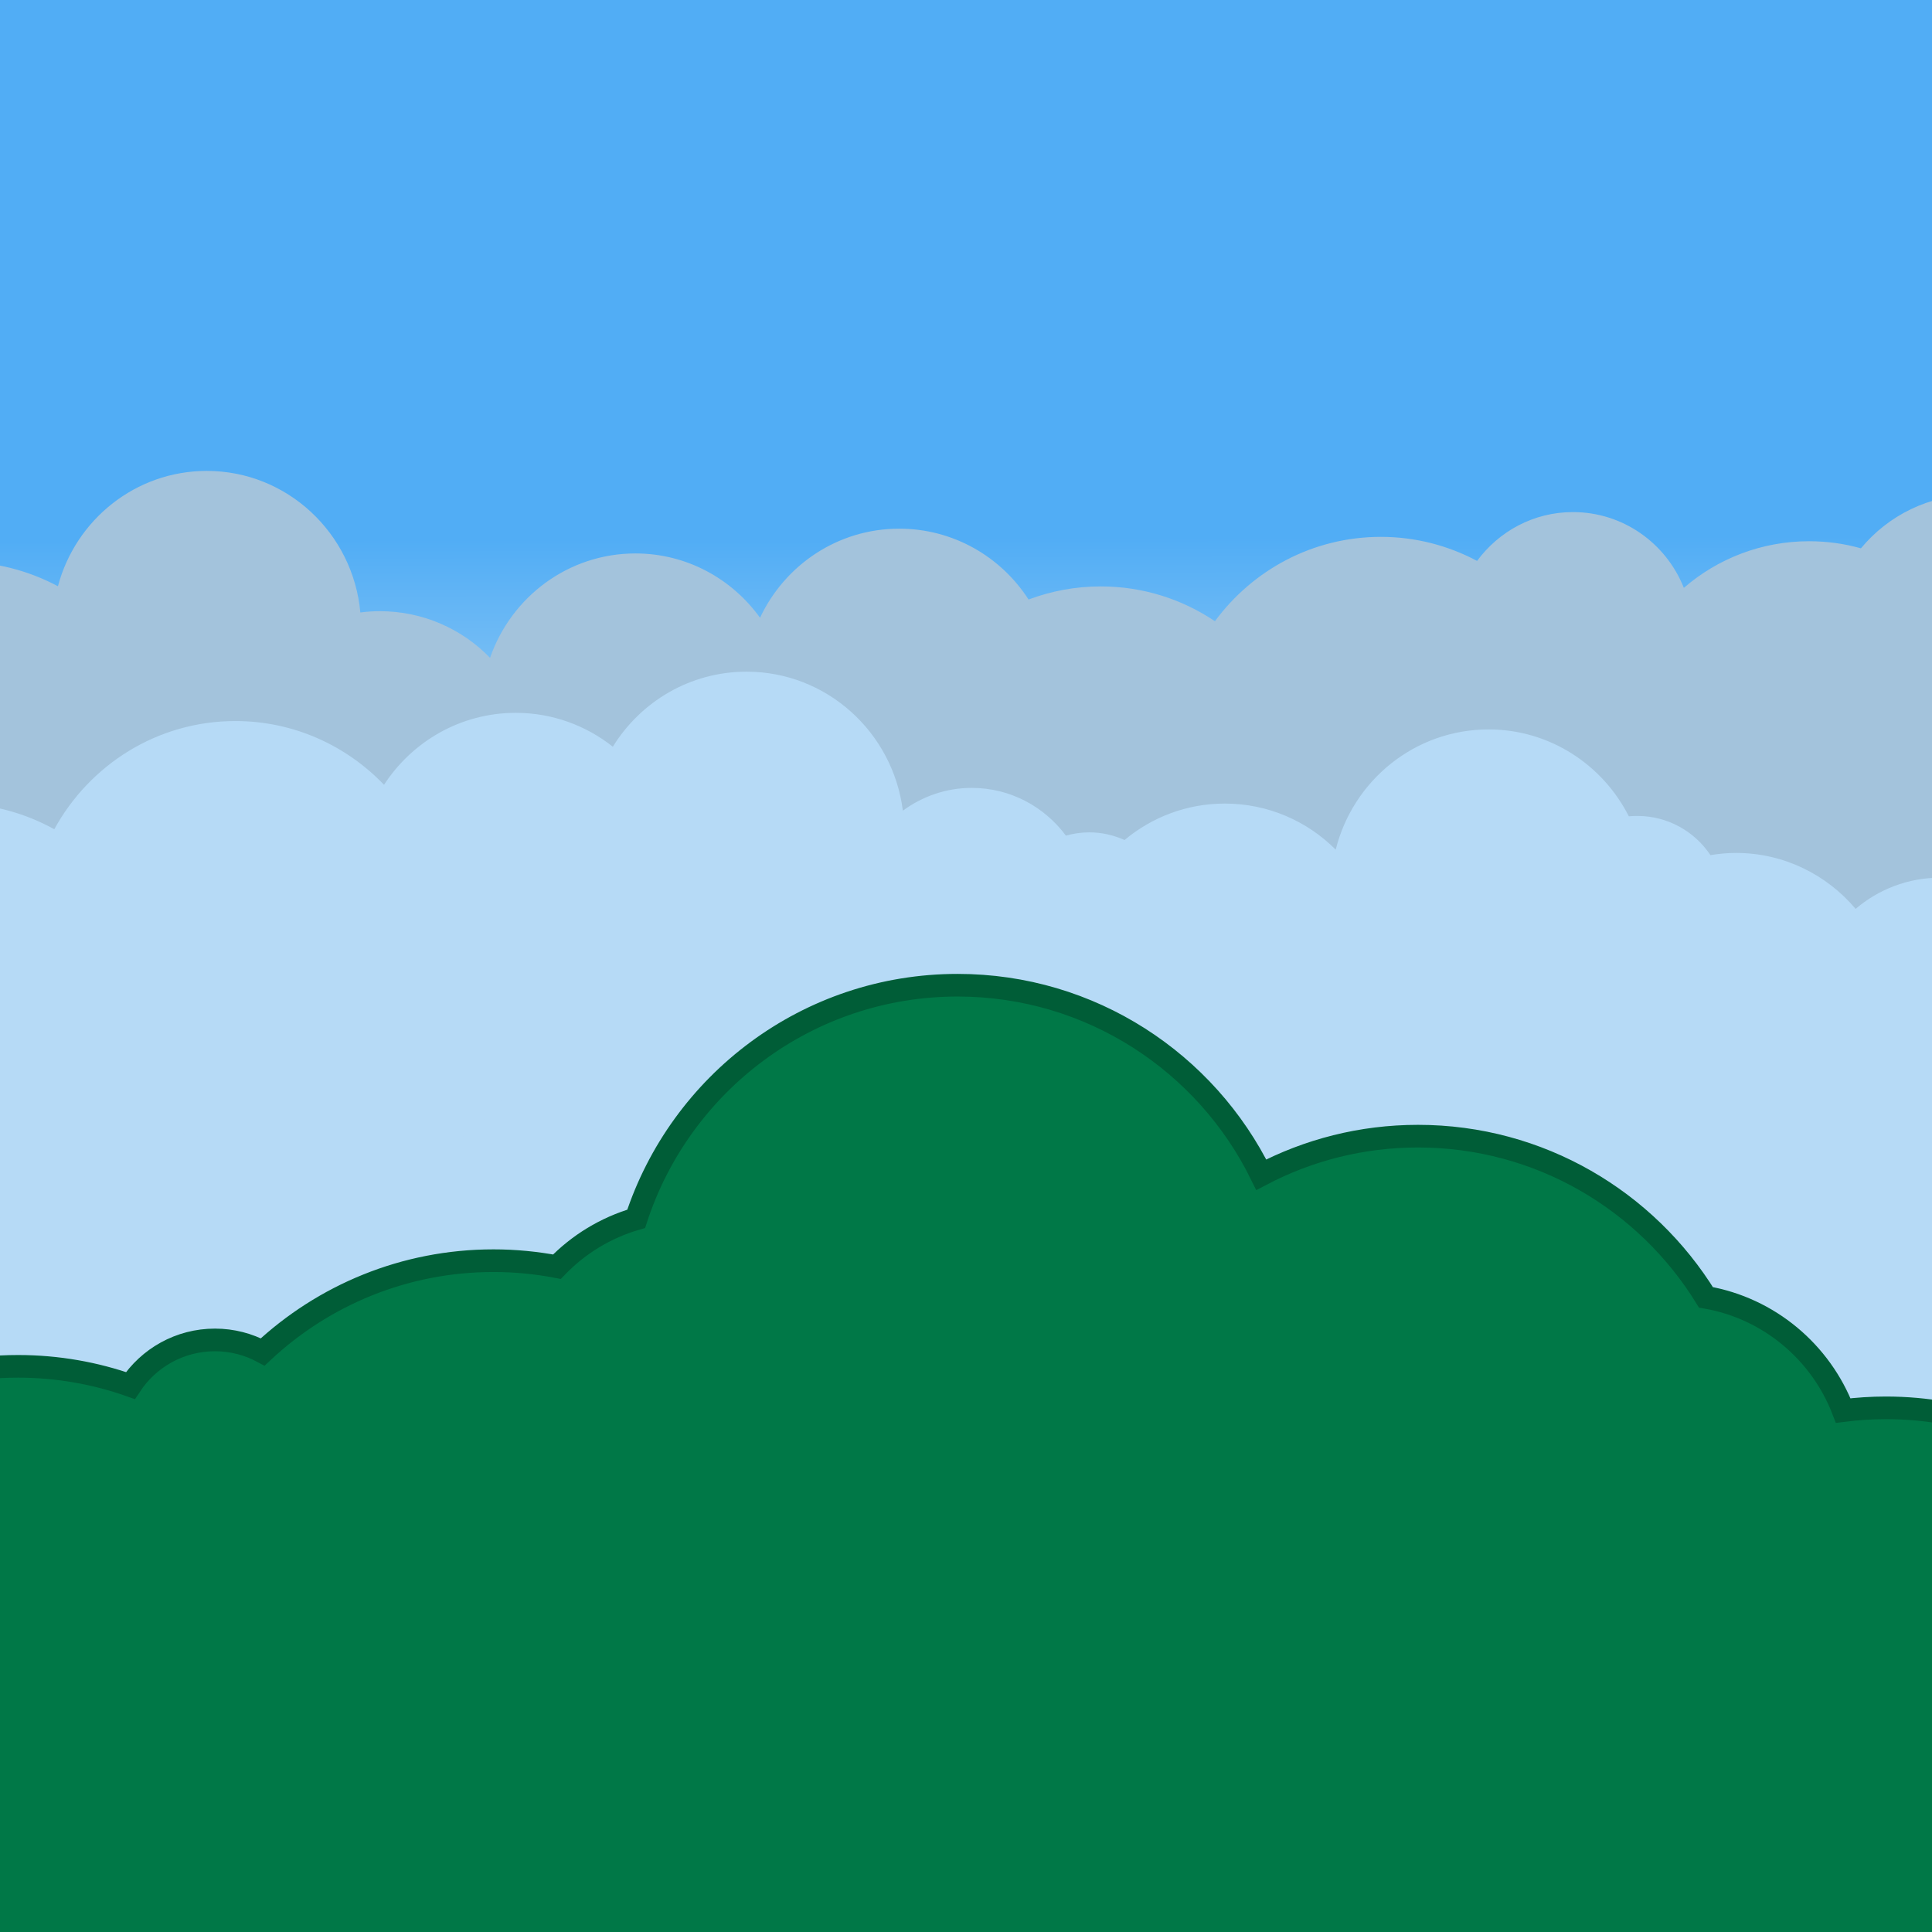 <?xml version="1.0" encoding="UTF-8" standalone="no"?>
<!-- Created with Inkscape (http://www.inkscape.org/) -->

<svg
 xmlns:dc="http://purl.org/dc/elements/1.1/"
 xmlns:cc="http://creativecommons.org/ns#"
 xmlns:rdf="http://www.w3.org/1999/02/22-rdf-syntax-ns#"
 xmlns:svg="http://www.w3.org/2000/svg"
 xmlns="http://www.w3.org/2000/svg"
 xmlns:xlink="http://www.w3.org/1999/xlink"
 xmlns:sodipodi="http://sodipodi.sourceforge.net/DTD/sodipodi-0.dtd"
 xmlns:inkscape="http://www.inkscape.org/namespaces/inkscape"
 width="512"
 height="512"
 id="svg3067"
 version="1.1"
 inkscape:version="0.48.1 r9760"
 sodipodi:docname="background.svg"
 inkscape:export-filename="/tmp/backround-example.png"
 inkscape:export-xdpi="90"
 inkscape:export-ydpi="90"
 style="display:inline">
<rect width="100%" height="100%" fill="#333333" stroke="none"/>
<defs
 id="defs3069">
<linearGradient
 id="linearGradient4053"
 inkscape:collect="always">
<stop
 id="stop4055"
 offset="0"
 style="stop-color:#51adf5;stop-opacity:1" />
<stop
 id="stop4057"
 offset="1"
 style="stop-color:#b6daf6;stop-opacity:1" />
</linearGradient>
<linearGradient
 inkscape:collect="always"
 id="linearGradient3927">
<stop
 style="stop-color:#b6daf6;stop-opacity:1;"
 offset="0"
 id="stop3929" />
<stop
 style="stop-color:#ffffff;stop-opacity:0.488"
 offset="1"
 id="stop3931" />
</linearGradient>
<linearGradient
 inkscape:collect="always"
 xlink:href="#linearGradient3927"
 id="linearGradient3933"
 x1="462.448"
 y1="174.711"
 x2="466.685"
 y2="515.536"
 gradientUnits="userSpaceOnUse"
 gradientTransform="matrix(1,0,0,0.863,-18.385,565.721)" />
<linearGradient
 inkscape:collect="always"
 xlink:href="#linearGradient4053"
 id="linearGradient4051"
 gradientUnits="userSpaceOnUse"
 gradientTransform="matrix(0.972,0,0,1.42,15.121,-249.05)"
 x1="464.506"
 y1="275.432"
 x2="464.619"
 y2="340.378" />
</defs>
<sodipodi:namedview
 id="base"
 pagecolor="#ffffff"
 bordercolor="#666666"
 borderopacity="1.0"
 inkscape:pageopacity="0.0"
 inkscape:pageshadow="2"
 inkscape:zoom="0.707107"
 inkscape:cx="490.87"
 inkscape:cy="128.877"
 inkscape:current-layer="layer6"
 inkscape:document-units="px"
 showgrid="false"
 showguides="true"
 inkscape:guide-bbox="true"
 inkscape:window-width="1440"
 inkscape:window-height="849"
 inkscape:window-x="0"
 inkscape:window-y="24"
 inkscape:window-maximized="1"
 inkscape:snap-global="false">
<sodipodi:guide
 orientation="0,1"
 position="463.5,326.5"
 id="guide4402" />
<sodipodi:guide
 orientation="0,1"
 position="396,315"
 id="guide4404" />
<sodipodi:guide
 orientation="0,1"
 position="-70,0"
 id="guide3910" />
<sodipodi:guide
 orientation="1,0"
 position="0,260"
 id="guide3912" />
<sodipodi:guide
 orientation="1,0"
 position="1024,236"
 id="guide3914" />
</sodipodi:namedview>
<g
 inkscape:groupmode="layer"
 id="layer6"
 inkscape:label="Background_2"
 style="display:inline">
<rect
 y="-1.19209e-06"
 x="0"
 height="512"
 width="1028.25"
 id="rect4049"
 style="fill:url(#linearGradient4051);fill-opacity:1;fill-rule:nonzero;stroke:none" />
<path
 style="fill:#a3c3dc;fill-opacity:1;fill-rule:nonzero;stroke:none"
 d="M 1467.92,104.81 C 1447.14,104.81 1429.16,116.7 1420.16,134.116 1412.72,130.193 1404.26,127.983 1395.3,127.983 1381.36,127.983 1368.66,133.329 1359.09,142.129 1353.99,138.098 1347.58,135.708 1340.6,135.708 1334.6,135.708 1329.03,137.469 1324.33,140.536 1315.29,133.604 1304,129.529 1291.79,129.529 1277.79,129.529 1265.07,134.915 1255.49,143.771 1246.3,126.992 1228.66,115.625 1208.37,115.625 1191.02,115.625 1175.64,123.896 1165.78,136.769 1156.92,130.265 1146.01,126.439 1134.21,126.439 1113.23,126.439 1095.07,138.564 1086.17,156.274 1077.45,150.123 1066.85,146.523 1055.42,146.523 1054.33,146.523 1053.22,146.553 1052.13,146.619 1042.3,133.403 1026.68,124.894 1009.07,124.894 986.537,124.894 967.245,138.864 959.201,158.737 958.583,158.273 957.957,157.774 957.322,157.337 948.723,151.458 938.352,148.067 927.194,148.067 917.494,148.067 908.403,150.674 900.538,155.213 896.493,143.835 885.756,135.708 873.119,135.708 866.944,135.708 861.227,137.656 856.511,140.971 851.992,130.592 841.783,123.349 829.855,123.349 819.288,123.349 810.062,129.025 804.944,137.542 799.62,131.677 792.005,127.983 783.514,127.983 769.689,127.983 758.128,137.713 755.122,150.771 751.314,149.982 747.384,149.613 743.344,149.613 728.972,149.613 715.825,154.865 705.639,163.564 700.694,159.657 694.487,157.337 687.727,157.337 680.002,157.337 673.006,160.389 667.789,165.35 658.179,158.354 646.397,154.248 633.656,154.248 627.364,154.248 621.279,155.236 615.599,157.096 607.861,149.577 597.338,144.977 585.763,144.977 575.747,144.977 566.524,148.445 559.21,154.248 552.96,140.563 539.312,131.073 523.435,131.073 511.297,131.073 500.397,136.584 493.165,145.316 488.784,144.075 484.175,143.433 479.405,143.433 466.757,143.433 455.152,148.079 446.238,155.792 441.552,143.999 430.165,135.708 416.836,135.708 406.426,135.708 397.221,140.807 391.442,148.647 383.825,144.596 375.152,142.274 365.951,142.274 347.932,142.274 331.974,151.056 321.969,164.627 313.285,158.796 302.902,155.406 291.698,155.406 284.977,155.406 278.532,156.644 272.58,158.882 265.293,147.564 252.647,140.102 238.303,140.102 222.013,140.102 207.975,149.751 201.417,163.71 193.992,153.391 181.975,146.668 168.395,146.668 150.573,146.668 135.447,158.224 129.869,174.331 122.456,166.681 112.084,161.971 100.661,161.971 98.898,161.971 97.198,162.09 95.494,162.311 93.581,141.282 76.074,124.796 54.796,124.796 35.919,124.796 20.034,137.752 15.352,155.358 7.556,151.209 -1.347,148.84 -10.767,148.84 -36.336,148.84 -57.867,166.164 -64.645,189.828 -73.133,184.61 -83.1,181.621 -93.757,181.621 -124.761,181.621 -149.905,207.023 -149.905,238.395 -149.905,269.769 -124.761,295.22 -93.757,295.22 -68.188,295.22 -46.656,277.894 -39.879,254.231 -31.391,259.452 -21.425,262.439 -10.767,262.439 20.012,262.439 45.019,237.396 45.382,206.338 48.412,207.065 51.546,207.45 54.796,207.45 56.558,207.45 58.306,207.331 60.009,207.111 61.921,228.139 79.38,244.625 100.661,244.625 118.495,244.625 133.667,233.038 139.235,216.912 146.648,224.563 156.971,229.321 168.395,229.321 184.683,229.321 198.77,219.67 205.328,205.712 212.71,215.968 224.581,222.674 238.06,222.755 243.417,247.74 265.402,266.446 291.698,266.446 309.695,266.446 325.672,257.683 335.68,244.141 344.36,249.964 354.757,253.362 365.951,253.362 377.215,253.362 387.702,249.888 396.413,243.998 405.718,261.276 423.831,273.012 444.644,273.012 465.065,273.012 482.846,261.706 492.295,244.961 498.117,243.428 503.507,240.893 508.324,237.527 516.859,253.966 533.938,265.191 553.56,265.191 567.11,265.191 579.379,259.813 588.515,251.093 599.247,264.253 615.478,272.627 633.656,272.627 659.715,272.627 681.748,255.412 689.32,231.588 698.146,252.969 719.015,267.991 743.344,267.991 764.365,267.991 782.753,256.783 793.07,239.94 803.19,257.645 822.097,269.537 843.76,269.537 863.786,269.537 881.452,259.377 891.993,243.853 901.442,252.102 913.736,257.079 927.194,257.079 949.707,257.079 968.963,243.083 977.016,223.237 985.973,229.951 997.069,233.906 1009.07,233.906 1010.2,233.906 1011.3,233.878 1012.41,233.81 1022.24,246.994 1037.84,255.535 1055.42,255.535 1076.39,255.535 1094.56,243.398 1103.46,225.7 1111.74,231.533 1121.7,235.06 1132.47,235.403 1137.59,260.126 1159.24,278.708 1185.19,278.708 1196.32,278.708 1206.68,275.294 1215.27,269.439 1225.02,283.446 1241.13,292.613 1259.35,292.613 1276.17,292.613 1291.18,284.802 1301.06,272.578 1310.94,284.802 1325.95,292.613 1342.77,292.613 1362.28,292.613 1379.33,282.102 1388.78,266.399 1398.31,275.017 1410.87,280.254 1424.67,280.254 1454.42,280.254 1478.53,255.858 1478.53,225.747 1478.53,221.373 1478,217.127 1477.04,213.05 1502.45,208.666 1521.79,186.28 1521.79,159.316 1521.79,129.206 1497.67,104.81 1467.92,104.81 z"
 id="path4059"
 inkscape:connector-curvature="0" />
<path
 style="fill:#b6daf6;fill-opacity:1;fill-rule:nonzero;stroke:none"
 d="M 197.845,178 C 182.892,178 169.787,185.939 162.409,197.891 155.316,192.269 146.384,188.91 136.677,188.91 122.076,188.91 109.237,196.497 101.771,207.981 91.797,197.575 77.832,191.083 62.376,191.085 41.7,191.085 23.744,202.671 14.386,219.761 6.575,215.435 -2.344,212.954 -11.877,212.954 -32.999,212.954 -51.319,225.041 -60.493,242.741 -69.91,235.054 -81.875,230.43 -94.916,230.43 -125.225,230.43 -149.809,255.282 -149.809,285.951 -149.809,316.619 -125.225,341.47 -94.916,341.47 -73.804,341.47 -55.478,329.418 -46.3,311.731 -36.885,319.417 -24.916,323.994 -11.877,323.994 8.77,323.994 26.745,312.467 36.112,295.413 43.909,299.721 52.865,302.173 62.376,302.173 66.854,302.173 71.196,301.603 75.362,300.578 82.188,305.494 90.533,308.401 99.549,308.401 114.192,308.401 127.046,300.773 134.503,289.234 140.306,305.522 155.707,317.138 173.802,317.138 189.911,317.138 203.911,307.918 210.881,294.399 218.526,304.255 230.367,310.572 243.71,310.572 247.092,310.572 250.41,310.181 253.559,309.413 260.034,324.27 274.719,334.615 291.796,334.615 308.375,334.615 322.706,324.835 329.452,310.67 338.604,326.312 355.423,336.788 374.69,336.788 400.426,336.788 421.819,318.102 426.348,293.385 433.952,303.832 446.24,310.572 460.045,310.572 473.107,310.572 484.734,304.529 492.393,295.028 498.336,299.87 505.891,302.8 514.118,302.8 520.101,302.8 525.717,301.252 530.63,298.552 536.849,304.546 545.259,308.255 554.526,308.255 567.866,308.255 579.435,300.603 585.232,289.427 591.581,297.554 601.38,302.752 612.413,302.752 619.978,302.752 626.99,300.3 632.69,296.138 638.851,303.512 648.035,308.255 658.326,308.255 671.195,308.255 682.377,300.904 688.016,290.15 691.662,304.932 704.868,315.884 720.605,315.884 736.7,315.884 750.106,304.429 753.386,289.136 753.934,288.511 754.429,287.824 754.931,287.158 760.571,291.485 767.586,294.012 775.21,294.012 788.56,294.012 800.058,286.163 805.481,274.751 811.512,280.615 819.717,284.213 828.746,284.213 837.613,284.213 845.675,280.722 851.679,275.039 857.782,281.364 866.3,285.275 875.722,285.275 886.651,285.275 896.341,280.028 902.471,271.853 905.468,273.282 908.788,274.124 912.322,274.124 917.494,274.124 922.272,272.387 926.129,269.488 929.019,279.124 937.869,286.144 948.338,286.144 961.16,286.144 971.558,275.604 971.558,262.633 971.558,262.021 971.513,261.447 971.459,260.847 973.813,261.655 976.327,262.101 978.949,262.101 979.745,262.101 980.533,262.085 981.311,262.005 985.338,261.591 989.078,260.124 992.219,257.902 995.95,263.729 1002.18,267.785 1009.36,268.521 1010.66,285.117 1024.4,298.165 1041.13,298.165 1052,298.165 1061.6,292.67 1067.35,284.261 1074.86,296.051 1087.94,303.863 1102.82,303.863 1103.84,303.863 1104.83,303.836 1105.82,303.765 1112.43,318.635 1127.19,329.016 1144.35,329.016 1153.74,329.016 1162.39,325.905 1169.41,320.662 1176.12,335.261 1190.73,345.381 1207.69,345.381 1225.65,345.381 1240.98,334.005 1247.08,318.008 1254.69,325.486 1265.1,330.077 1276.53,330.077 1289.13,330.077 1300.42,324.492 1308.15,315.641 1315.85,323.855 1326.75,329.016 1338.81,329.016 1351.91,329.016 1363.56,322.937 1371.31,313.469 1377.5,317.075 1384.65,319.167 1392.31,319.167 1409.55,319.167 1424.38,308.675 1430.94,293.676 1436.71,296.689 1443.3,298.407 1450.25,298.407 1473.56,298.407 1492.44,279.278 1492.44,255.68 1492.44,232.081 1473.56,212.954 1450.25,212.954 1432.97,212.954 1418.11,223.421 1411.57,238.445 1405.79,235.437 1399.25,233.713 1392.31,233.713 1387.28,233.713 1382.48,234.593 1378.02,236.224 1373.59,229.432 1365.99,224.975 1357.35,224.975 1345.77,224.975 1336.11,233.027 1333.4,243.9 1322.99,245.239 1313.76,250.379 1307.14,257.949 1299.45,249.743 1288.59,244.625 1276.53,244.625 1266.72,244.625 1257.68,248.017 1250.51,253.701 1246.45,250.749 1241.51,249.018 1236.12,249.018 1227.34,249.018 1219.66,253.632 1215.27,260.605 1212.81,260.156 1210.27,259.928 1207.69,259.928 1198.3,259.928 1189.65,263.037 1182.63,268.281 1175.92,253.675 1161.32,243.513 1144.35,243.513 1143.34,243.513 1142.34,243.589 1141.35,243.659 1134.75,228.78 1120,218.409 1102.82,218.409 1085.61,218.409 1070.83,228.853 1064.26,243.802 1058.45,237.586 1050.25,233.713 1041.13,233.713 1038.18,233.713 1035.29,234.112 1032.58,234.871 1028.81,227.074 1020.89,221.692 1011.73,221.692 1006.79,221.692 1002.21,223.238 998.447,225.892 994.313,219.43 987.118,215.126 978.949,215.126 966.126,215.126 955.729,225.666 955.729,238.638 955.729,239.25 955.774,239.824 955.818,240.424 953.474,239.617 950.951,239.168 948.338,239.168 943.139,239.168 938.397,240.927 934.531,243.853 931.65,234.193 922.809,227.147 912.322,227.147 908.493,227.147 904.887,228.091 901.701,229.755 895.545,222.169 886.185,217.299 875.722,217.299 866.864,217.299 858.793,220.795 852.789,226.472 846.695,220.147 838.177,216.236 828.746,216.236 815.413,216.236 803.906,224.108 798.475,235.501 792.444,229.644 784.229,226.036 775.21,226.036 764.302,226.036 754.597,231.312 748.463,239.458 742.834,235.156 735.83,232.602 728.233,232.602 726.808,232.602 725.411,232.718 724.033,232.892 717.956,224.141 707.936,218.409 696.563,218.409 682.001,218.409 669.6,227.796 664.939,240.908 662.8,240.474 660.593,240.279 658.326,240.279 651.407,240.279 644.985,242.397 639.642,246.024 633.294,237.874 623.465,232.602 612.413,232.602 599.063,232.602 587.499,240.24 581.707,251.431 575.358,243.305 565.559,238.059 554.526,238.059 548.542,238.059 542.927,239.607 538.016,242.307 531.795,236.305 523.391,232.602 514.118,232.602 505.607,232.602 497.799,235.709 491.764,240.859 484.105,231.799 472.752,226.036 460.045,226.036 457.75,226.036 455.482,226.255 453.287,226.617 449.094,220.335 441.981,216.236 433.927,216.236 433.155,216.236 432.412,216.259 431.658,216.333 424.737,202.67 410.7,193.305 394.483,193.305 374.952,193.305 358.548,206.841 353.978,225.168 346.431,217.604 336.037,212.954 324.576,212.954 314.484,212.954 305.243,216.58 298.022,222.61 295.152,221.332 291.994,220.582 288.656,220.582 286.514,220.582 284.448,220.904 282.476,221.451 276.786,213.779 267.726,208.802 257.517,208.802 250.687,208.802 244.405,211.069 239.268,214.836 236.634,194.058 219.095,178 197.845,178 z"
 id="path4079"
 inkscape:connector-curvature="0" />
<path
 style="fill:#007847;fill-opacity:1;fill-rule:nonzero;stroke:#005d37;stroke-width:6;stroke-miterlimit:4;stroke-opacity:1;stroke-dasharray:none;display:inline"
 d="M 253.781,261.094 C 214.022,261.094 180.326,287.061 168.594,323 160.501,325.35 153.298,329.779 147.594,335.688 142.148,334.651 136.528,334.094 130.781,334.094 107.138,334.094 85.641,343.282 69.625,358.281 65.855,356.253 61.547,355.094 56.969,355.094 47.608,355.094 39.358,359.897 34.562,367.188 25.243,363.896 15.224,362.094 4.781,362.094 -44.723,362.094 -84.844,402.325 -84.844,451.969 -84.844,501.613 -44.723,541.875 4.781,541.875 27.134,541.875 47.582,533.664 63.281,520.094 68.899,550.253 95.265,573.094 126.969,573.094 156.976,573.094 182.184,552.636 189.562,524.875 205.983,545.588 231.344,558.875 259.781,558.875 284.17,558.875 306.277,549.098 322.438,533.25 329.943,560.819 355.097,581.094 384.969,581.094 414.018,581.094 438.577,561.909 446.812,535.5 461.652,546.419 479.964,552.875 499.781,552.875 527.983,552.875 553.131,539.794 569.562,519.375 585.682,543.213 612.897,558.875 643.781,558.875 666.245,558.875 686.77,550.566 702.5,536.875 714.381,551.637 732.578,561.094 752.969,561.094 772.177,561.094 789.413,552.687 801.281,539.375 817.583,556.321 840.447,566.875 865.781,566.875 901.289,566.875 931.987,546.151 946.5,516.125 962.033,529.083 981.996,536.875 1003.78,536.875 1053.29,536.875 1093.41,496.613 1093.41,446.969 1093.41,397.325 1053.29,357.094 1003.78,357.094 968.26,357.094 937.569,377.799 923.062,407.844 907.531,394.892 887.56,387.094 865.781,387.094 855.642,387.094 845.901,388.795 836.812,391.906 832.371,387.005 826.134,383.757 819.156,383.188 804.154,354.593 774.239,335.094 739.781,335.094 714.24,335.094 691.202,345.81 674.875,363 670.821,360.53 666.059,359.094 660.969,359.094 648.376,359.094 637.816,367.793 634.938,379.531 618.173,381.179 602.765,387.445 590,397.062 585.141,392.142 578.42,389.094 570.969,389.094 565.636,389.094 560.676,390.684 556.5,393.375 541.051,380.703 521.297,373.094 499.781,373.094 495.946,373.094 492.178,373.344 488.469,373.812 482.526,358.32 468.811,346.709 452.094,343.812 436.304,318.177 408.034,301.094 375.781,301.094 360.793,301.094 346.666,304.791 334.25,311.312 319.637,281.561 289.088,261.094 253.781,261.094 z"
 id="path3935"
 inkscape:connector-curvature="0" />
<rect
 style="fill:url(#linearGradient3933);fill-opacity:1;fill-rule:nonzero;stroke:none"
 id="rect3917"
 width="1057.83"
 height="311.126"
 x="-33.941"
 y="717.061" />
<path
 transform="matrix(1.083,0,0,1.017,-55.402,438.102)"
 d="M 145.664,456.139 A 82.731,88.388 0 1 1 -19.799,456.139 82.731,88.388 0 1 1 145.664,456.139 z"
 sodipodi:ry="88.3883"
 sodipodi:rx="82.7315"
 sodipodi:cy="456.139"
 sodipodi:cx="62.9325"
 id="path4006"
 style="fill:#007745;fill-opacity:1;fill-rule:nonzero;stroke:none;display:inline"
 sodipodi:type="arc" />
<path
 sodipodi:type="arc"
 style="fill:#007745;fill-opacity:1;fill-rule:nonzero;stroke:none;display:inline"
 id="path4008"
 sodipodi:cx="62.9325"
 sodipodi:cy="456.139"
 sodipodi:rx="82.7315"
 sodipodi:ry="88.3883"
 d="M 145.664,456.139 A 82.731,88.388 0 1 1 -19.799,456.139 82.731,88.388 0 1 1 145.664,456.139 z"
 transform="matrix(1.083,0,0,1.017,70.598,410.102)" />
<path
 transform="matrix(1.083,0,0,1.017,193.598,337.102)"
 d="M 145.664,456.139 A 82.731,88.388 0 1 1 -19.799,456.139 82.731,88.388 0 1 1 145.664,456.139 z"
 sodipodi:ry="88.3883"
 sodipodi:rx="82.7315"
 sodipodi:cy="456.139"
 sodipodi:cx="62.9325"
 id="path4010"
 style="fill:#007745;fill-opacity:1;fill-rule:nonzero;stroke:none;display:inline"
 sodipodi:type="arc" />
<path
 sodipodi:type="arc"
 style="fill:#007745;fill-opacity:1;fill-rule:nonzero;stroke:none;display:inline"
 id="path4012"
 sodipodi:cx="62.9325"
 sodipodi:cy="456.139"
 sodipodi:rx="82.7315"
 sodipodi:ry="88.3883"
 d="M 145.664,456.139 A 82.731,88.388 0 1 1 -19.799,456.139 82.731,88.388 0 1 1 145.664,456.139 z"
 transform="matrix(1.083,0,0,1.017,199.598,455.102)" />
<path
 transform="matrix(1.083,0,0,1.017,315.598,377.102)"
 d="M 145.664,456.139 A 82.731,88.388 0 1 1 -19.799,456.139 82.731,88.388 0 1 1 145.664,456.139 z"
 sodipodi:ry="88.3883"
 sodipodi:rx="82.7315"
 sodipodi:cy="456.139"
 sodipodi:cx="62.9325"
 id="path4014"
 style="fill:#007745;fill-opacity:1;fill-rule:nonzero;stroke:none;display:inline"
 sodipodi:type="arc" />
<path
 sodipodi:type="arc"
 style="fill:#007745;fill-opacity:1;fill-rule:nonzero;stroke:none;display:inline"
 id="path4016"
 sodipodi:cx="62.9325"
 sodipodi:cy="456.139"
 sodipodi:rx="82.7315"
 sodipodi:ry="88.3883"
 d="M 145.664,456.139 A 82.731,88.388 0 1 1 -19.799,456.139 82.731,88.388 0 1 1 145.664,456.139 z"
 transform="matrix(1.083,0,0,1.017,583.598,455.102)" />
<path
 transform="matrix(1.083,0,0,1.017,679.598,411.102)"
 d="M 145.664,456.139 A 82.731,88.388 0 1 1 -19.799,456.139 82.731,88.388 0 1 1 145.664,456.139 z"
 sodipodi:ry="88.3883"
 sodipodi:rx="82.7315"
 sodipodi:cy="456.139"
 sodipodi:cx="62.9325"
 id="path4018"
 style="fill:#007745;fill-opacity:1;fill-rule:nonzero;stroke:none;display:inline"
 sodipodi:type="arc" />
<path
 sodipodi:type="arc"
 style="fill:#007745;fill-opacity:1;fill-rule:nonzero;stroke:none;display:inline"
 id="path4020"
 sodipodi:cx="62.9325"
 sodipodi:cy="456.139"
 sodipodi:rx="82.7315"
 sodipodi:ry="88.3883"
 d="M 145.664,456.139 A 82.731,88.388 0 1 1 -19.799,456.139 82.731,88.388 0 1 1 145.664,456.139 z"
 transform="matrix(1.083,0,0,1.017,805.598,463.102)" />
<path
 transform="matrix(1.083,0,0,1.017,943.598,433.102)"
 d="M 145.664,456.139 A 82.731,88.388 0 1 1 -19.799,456.139 82.731,88.388 0 1 1 145.664,456.139 z"
 sodipodi:ry="88.3883"
 sodipodi:rx="82.7315"
 sodipodi:cy="456.139"
 sodipodi:cx="62.9325"
 id="path4022"
 style="fill:#007745;fill-opacity:1;fill-rule:nonzero;stroke:none;display:inline"
 sodipodi:type="arc" />
<path
 sodipodi:type="arc"
 style="fill:#007745;fill-opacity:1;fill-rule:nonzero;stroke:none;display:inline"
 id="path4024"
 sodipodi:cx="62.9325"
 sodipodi:cy="456.139"
 sodipodi:rx="82.7315"
 sodipodi:ry="88.3883"
 d="M 145.664,456.139 A 82.731,88.388 0 1 1 -19.799,456.139 82.731,88.388 0 1 1 145.664,456.139 z"
 transform="matrix(1.083,0,0,1.017,439.598,449.102)" />
<path
 transform="matrix(0.577,0,0,0.542,415.575,593.848)"
 d="M 145.664,456.139 A 82.731,88.388 0 1 1 -19.799,456.139 82.731,88.388 0 1 1 145.664,456.139 z"
 sodipodi:ry="88.3883"
 sodipodi:rx="82.7315"
 sodipodi:cy="456.139"
 sodipodi:cx="62.9325"
 id="path4026"
 style="fill:#007745;fill-opacity:1;fill-rule:nonzero;stroke:none;display:inline"
 sodipodi:type="arc" />
<path
 sodipodi:type="arc"
 style="fill:#007745;fill-opacity:1;fill-rule:nonzero;stroke:none;display:inline"
 id="path4028"
 sodipodi:cx="62.9325"
 sodipodi:cy="456.139"
 sodipodi:rx="82.7315"
 sodipodi:ry="88.3883"
 d="M 145.664,456.139 A 82.731,88.388 0 1 1 -19.799,456.139 82.731,88.388 0 1 1 145.664,456.139 z"
 transform="matrix(0.577,0,0,0.542,153.575,571.848)" />
<path
 transform="matrix(0.324,0,0,0.304,44.563,693.221)"
 d="M 145.664,456.139 A 82.731,88.388 0 1 1 -19.799,456.139 82.731,88.388 0 1 1 145.664,456.139 z"
 sodipodi:ry="88.3883"
 sodipodi:rx="82.7315"
 sodipodi:cy="456.139"
 sodipodi:cx="62.9325"
 id="path4030"
 style="fill:#007745;fill-opacity:1;fill-rule:nonzero;stroke:none;display:inline"
 sodipodi:type="arc" />
<path
 sodipodi:type="arc"
 style="fill:#007745;fill-opacity:1;fill-rule:nonzero;stroke:none;display:inline"
 id="path4032"
 sodipodi:cx="62.9325"
 sodipodi:cy="456.139"
 sodipodi:rx="82.7315"
 sodipodi:ry="88.3883"
 d="M 145.664,456.139 A 82.731,88.388 0 1 1 -19.799,456.139 82.731,88.388 0 1 1 145.664,456.139 z"
 transform="matrix(0.324,0,0,0.304,558.563,727.221)" />
<path
 transform="matrix(0.324,0,0,0.304,648.563,697.221)"
 d="M 145.664,456.139 A 82.731,88.388 0 1 1 -19.799,456.139 82.731,88.388 0 1 1 145.664,456.139 z"
 sodipodi:ry="88.3883"
 sodipodi:rx="82.7315"
 sodipodi:cy="456.139"
 sodipodi:cx="62.9325"
 id="path4034"
 style="fill:#007745;fill-opacity:1;fill-rule:nonzero;stroke:none;display:inline"
 sodipodi:type="arc" />
<path
 sodipodi:type="arc"
 style="fill:#007745;fill-opacity:1;fill-rule:nonzero;stroke:none;display:inline"
 id="path4036"
 sodipodi:cx="62.9325"
 sodipodi:cy="456.139"
 sodipodi:rx="82.7315"
 sodipodi:ry="88.3883"
 d="M 145.664,456.139 A 82.731,88.388 0 1 1 -19.799,456.139 82.731,88.388 0 1 1 145.664,456.139 z"
 transform="matrix(0.324,0,0,0.304,804.563,721.221)" />
<path
 transform="matrix(0.324,0,0,0.304,348.563,803.221)"
 d="M 145.664,456.139 A 82.731,88.388 0 1 1 -19.799,456.139 82.731,88.388 0 1 1 145.664,456.139 z"
 sodipodi:ry="88.3883"
 sodipodi:rx="82.7315"
 sodipodi:cy="456.139"
 sodipodi:cx="62.9325"
 id="path4038"
 style="fill:#007745;fill-opacity:1;fill-rule:nonzero;stroke:none;display:inline"
 sodipodi:type="arc" />
<path
 sodipodi:type="arc"
 style="fill:#007745;fill-opacity:1;fill-rule:nonzero;stroke:none;display:inline"
 id="path4040"
 sodipodi:cx="62.9325"
 sodipodi:cy="456.139"
 sodipodi:rx="82.7315"
 sodipodi:ry="88.3883"
 d="M 145.664,456.139 A 82.731,88.388 0 1 1 -19.799,456.139 82.731,88.388 0 1 1 145.664,456.139 z"
 transform="matrix(0.783,0,0,0.735,343.657,630.671)" />
<path
 transform="matrix(0.783,0,0,0.735,85.657,622.671)"
 d="M 145.664,456.139 A 82.731,88.388 0 1 1 -19.799,456.139 82.731,88.388 0 1 1 145.664,456.139 z"
 sodipodi:ry="88.3883"
 sodipodi:rx="82.7315"
 sodipodi:cy="456.139"
 sodipodi:cx="62.9325"
 id="path4042"
 style="fill:#007745;fill-opacity:1;fill-rule:nonzero;stroke:none;display:inline"
 sodipodi:type="arc" />
<path
 sodipodi:type="arc"
 style="fill:#007745;fill-opacity:1;fill-rule:nonzero;stroke:none;display:inline"
 id="path4044"
 sodipodi:cx="62.9325"
 sodipodi:cy="456.139"
 sodipodi:rx="82.7315"
 sodipodi:ry="88.3883"
 d="M 145.664,456.139 A 82.731,88.388 0 1 1 -19.799,456.139 82.731,88.388 0 1 1 145.664,456.139 z"
 transform="matrix(0.783,0,0,0.735,711.657,610.671)" />
<path
 transform="matrix(0.612,0,0,0.612,-1170.08,823.93)"
 d="M 152.735,-43.079 A 59.397,60.104 0 1 1 33.941,-43.079 59.397,60.104 0 1 1 152.735,-43.079 z"
 sodipodi:ry="60.1041"
 sodipodi:rx="59.397"
 sodipodi:cy="-43.0788"
 sodipodi:cx="93.3381"
 id="path4163"
 style="fill:#a3c3dc;fill-opacity:1;fill-rule:nonzero;stroke:none"
 sodipodi:type="arc" />
<path
 sodipodi:type="arc"
 style="fill:#a3c3dc;fill-opacity:1;fill-rule:nonzero;stroke:none"
 id="path4165"
 sodipodi:cx="93.3381"
 sodipodi:cy="-43.0788"
 sodipodi:rx="59.397"
 sodipodi:ry="60.1041"
 d="M 152.735,-43.079 A 59.397,60.104 0 1 1 33.941,-43.079 59.397,60.104 0 1 1 152.735,-43.079 z"
 transform="matrix(0.612,0,0,0.612,-1116.34,802.717)" />
<path
 transform="matrix(0.445,0,0,0.445,-1058.35,769.964)"
 d="M 152.735,-43.079 A 59.397,60.104 0 1 1 33.941,-43.079 59.397,60.104 0 1 1 152.735,-43.079 z"
 sodipodi:ry="60.1041"
 sodipodi:rx="59.397"
 sodipodi:cy="-43.0788"
 sodipodi:cx="93.3381"
 id="path4167"
 style="fill:#a3c3dc;fill-opacity:1;fill-rule:nonzero;stroke:none"
 sodipodi:type="arc" />
<path
 sodipodi:type="arc"
 style="fill:#a3c3dc;fill-opacity:1;fill-rule:nonzero;stroke:none"
 id="path4169"
 sodipodi:cx="93.3381"
 sodipodi:cy="-43.0788"
 sodipodi:rx="59.397"
 sodipodi:ry="60.1041"
 d="M 152.735,-43.079 A 59.397,60.104 0 1 1 33.941,-43.079 59.397,60.104 0 1 1 152.735,-43.079 z"
 transform="matrix(0.445,0,0,0.445,-1028.66,794.006)" />
<path
 transform="matrix(0.445,0,0,0.445,-984.816,784.107)"
 d="M 152.735,-43.079 A 59.397,60.104 0 1 1 33.941,-43.079 59.397,60.104 0 1 1 152.735,-43.079 z"
 sodipodi:ry="60.1041"
 sodipodi:rx="59.397"
 sodipodi:cy="-43.0788"
 sodipodi:cx="93.3381"
 id="path4171"
 style="fill:#a3c3dc;fill-opacity:1;fill-rule:nonzero;stroke:none"
 sodipodi:type="arc" />
<path
 sodipodi:type="arc"
 style="fill:#a3c3dc;fill-opacity:1;fill-rule:nonzero;stroke:none"
 id="path4173"
 sodipodi:cx="93.3381"
 sodipodi:cy="-43.0788"
 sodipodi:rx="59.397"
 sodipodi:ry="60.1041"
 d="M 152.735,-43.079 A 59.397,60.104 0 1 1 33.941,-43.079 59.397,60.104 0 1 1 152.735,-43.079 z"
 transform="matrix(0.445,0,0,0.445,-939.561,779.864)" />
<path
 transform="matrix(0.598,0,0,0.598,-919.296,805.544)"
 d="M 152.735,-43.079 A 59.397,60.104 0 1 1 33.941,-43.079 59.397,60.104 0 1 1 152.735,-43.079 z"
 sodipodi:ry="60.1041"
 sodipodi:rx="59.397"
 sodipodi:cy="-43.0788"
 sodipodi:cx="93.3381"
 id="path4175"
 style="fill:#a3c3dc;fill-opacity:1;fill-rule:nonzero;stroke:none"
 sodipodi:type="arc" />
<path
 sodipodi:type="arc"
 style="fill:#a3c3dc;fill-opacity:1;fill-rule:nonzero;stroke:none"
 id="path4177"
 sodipodi:cx="93.3381"
 sodipodi:cy="-43.0788"
 sodipodi:rx="59.397"
 sodipodi:ry="60.1041"
 d="M 152.735,-43.079 A 59.397,60.104 0 1 1 33.941,-43.079 59.397,60.104 0 1 1 152.735,-43.079 z"
 transform="matrix(0.598,0,0,0.598,-871.213,797.059)" />
<path
 transform="matrix(0.598,0,0,0.598,-820.301,809.787)"
 d="M 152.735,-43.079 A 59.397,60.104 0 1 1 33.941,-43.079 59.397,60.104 0 1 1 152.735,-43.079 z"
 sodipodi:ry="60.1041"
 sodipodi:rx="59.397"
 sodipodi:cy="-43.0788"
 sodipodi:cx="93.3381"
 id="path4179"
 style="fill:#a3c3dc;fill-opacity:1;fill-rule:nonzero;stroke:none"
 sodipodi:type="arc" />
<path
 sodipodi:type="arc"
 style="fill:#a3c3dc;fill-opacity:1;fill-rule:nonzero;stroke:none"
 id="path4181"
 sodipodi:cx="93.3381"
 sodipodi:cy="-43.0788"
 sodipodi:rx="59.397"
 sodipodi:ry="60.1041"
 d="M 152.735,-43.079 A 59.397,60.104 0 1 1 33.941,-43.079 59.397,60.104 0 1 1 152.735,-43.079 z"
 transform="matrix(0.346,0,0,0.346,-814.73,766.729)" />
<path
 transform="matrix(0.556,0,0,0.556,-793.873,793.444)"
 d="M 152.735,-43.079 A 59.397,60.104 0 1 1 33.941,-43.079 59.397,60.104 0 1 1 152.735,-43.079 z"
 sodipodi:ry="60.1041"
 sodipodi:rx="59.397"
 sodipodi:cy="-43.0788"
 sodipodi:cx="93.3381"
 id="path4183"
 style="fill:#a3c3dc;fill-opacity:1;fill-rule:nonzero;stroke:none"
 sodipodi:type="arc" />
<path
 sodipodi:type="arc"
 style="fill:#a3c3dc;fill-opacity:1;fill-rule:nonzero;stroke:none"
 id="path4185"
 sodipodi:cx="93.3381"
 sodipodi:cy="-43.0788"
 sodipodi:rx="59.397"
 sodipodi:ry="60.1041"
 d="M 152.735,-43.079 A 59.397,60.104 0 1 1 33.941,-43.079 59.397,60.104 0 1 1 152.735,-43.079 z"
 transform="matrix(0.556,0,0,0.556,-745.873,805.444)" />
<path
 transform="matrix(0.43,0,0,0.43,-753.587,772.415)"
 d="M 152.735,-43.079 A 59.397,60.104 0 1 1 33.941,-43.079 59.397,60.104 0 1 1 152.735,-43.079 z"
 sodipodi:ry="60.1041"
 sodipodi:rx="59.397"
 sodipodi:cy="-43.0788"
 sodipodi:cx="93.3381"
 id="path4187"
 style="fill:#a3c3dc;fill-opacity:1;fill-rule:nonzero;stroke:none"
 sodipodi:type="arc" />
<path
 sodipodi:type="arc"
 style="fill:#a3c3dc;fill-opacity:1;fill-rule:nonzero;stroke:none"
 id="path4189"
 sodipodi:cx="93.3381"
 sodipodi:cy="-43.0788"
 sodipodi:rx="59.397"
 sodipodi:ry="60.1041"
 d="M 152.735,-43.079 A 59.397,60.104 0 1 1 33.941,-43.079 59.397,60.104 0 1 1 152.735,-43.079 z"
 transform="matrix(0.638,0,0,0.638,-701.646,808.874)" />
<path
 transform="matrix(0.638,0,0,0.638,-630.646,805.874)"
 d="M 152.735,-43.079 A 59.397,60.104 0 1 1 33.941,-43.079 59.397,60.104 0 1 1 152.735,-43.079 z"
 sodipodi:ry="60.1041"
 sodipodi:rx="59.397"
 sodipodi:cy="-43.0788"
 sodipodi:cx="93.3381"
 id="path4191"
 style="fill:#a3c3dc;fill-opacity:1;fill-rule:nonzero;stroke:none"
 sodipodi:type="arc" />
<path
 sodipodi:type="arc"
 style="fill:#a3c3dc;fill-opacity:1;fill-rule:nonzero;stroke:none"
 id="path4193"
 sodipodi:cx="93.3381"
 sodipodi:cy="-43.0788"
 sodipodi:rx="59.397"
 sodipodi:ry="60.1041"
 d="M 152.735,-43.079 A 59.397,60.104 0 1 1 33.941,-43.079 59.397,60.104 0 1 1 152.735,-43.079 z"
 transform="matrix(0.638,0,0,0.638,-565.646,806.874)" />
<path
 transform="matrix(0.469,0,0,0.469,-716.932,785.502)"
 d="M 152.735,-43.079 A 59.397,60.104 0 1 1 33.941,-43.079 59.397,60.104 0 1 1 152.735,-43.079 z"
 sodipodi:ry="60.1041"
 sodipodi:rx="59.397"
 sodipodi:cy="-43.0788"
 sodipodi:cx="93.3381"
 id="path4195"
 style="fill:#a3c3dc;fill-opacity:1;fill-rule:nonzero;stroke:none"
 sodipodi:type="arc" />
<path
 sodipodi:type="arc"
 style="fill:#a3c3dc;fill-opacity:1;fill-rule:nonzero;stroke:none"
 id="path4197"
 sodipodi:cx="93.3381"
 sodipodi:cy="-43.0788"
 sodipodi:rx="59.397"
 sodipodi:ry="60.1041"
 d="M 152.735,-43.079 A 59.397,60.104 0 1 1 33.941,-43.079 59.397,60.104 0 1 1 152.735,-43.079 z"
 transform="matrix(0.318,0,0,0.318,-636.789,777.867)" />
<path
 transform="matrix(0.318,0,0,0.318,-574.789,758.867)"
 d="M 152.735,-43.079 A 59.397,60.104 0 1 1 33.941,-43.079 59.397,60.104 0 1 1 152.735,-43.079 z"
 sodipodi:ry="60.1041"
 sodipodi:rx="59.397"
 sodipodi:cy="-43.0788"
 sodipodi:cx="93.3381"
 id="path4199"
 style="fill:#a3c3dc;fill-opacity:1;fill-rule:nonzero;stroke:none"
 sodipodi:type="arc" />
<path
 sodipodi:type="arc"
 style="fill:#a3c3dc;fill-opacity:1;fill-rule:nonzero;stroke:none"
 id="path4201"
 sodipodi:cx="93.3381"
 sodipodi:cy="-43.0788"
 sodipodi:rx="59.397"
 sodipodi:ry="60.1041"
 d="M 152.735,-43.079 A 59.397,60.104 0 1 1 33.941,-43.079 59.397,60.104 0 1 1 152.735,-43.079 z"
 transform="matrix(0.318,0,0,0.318,-544.789,755.867)" />
<path
 transform="matrix(0.318,0,0,0.318,-516.789,763.867)"
 d="M 152.735,-43.079 A 59.397,60.104 0 1 1 33.941,-43.079 59.397,60.104 0 1 1 152.735,-43.079 z"
 sodipodi:ry="60.1041"
 sodipodi:rx="59.397"
 sodipodi:cy="-43.0788"
 sodipodi:cx="93.3381"
 id="path4203"
 style="fill:#a3c3dc;fill-opacity:1;fill-rule:nonzero;stroke:none"
 sodipodi:type="arc" />
<path
 sodipodi:type="arc"
 style="fill:#a3c3dc;fill-opacity:1;fill-rule:nonzero;stroke:none"
 id="path4205"
 sodipodi:cx="93.3381"
 sodipodi:cy="-43.0788"
 sodipodi:rx="59.397"
 sodipodi:ry="60.1041"
 d="M 152.735,-43.079 A 59.397,60.104 0 1 1 33.941,-43.079 59.397,60.104 0 1 1 152.735,-43.079 z"
 transform="matrix(0.587,0,0,0.587,-506.932,799.662)" />
<path
 transform="matrix(0.587,0,0,0.587,-506.932,799.662)"
 d="M 152.735,-43.079 A 59.397,60.104 0 1 1 33.941,-43.079 59.397,60.104 0 1 1 152.735,-43.079 z"
 sodipodi:ry="60.1041"
 sodipodi:rx="59.397"
 sodipodi:cy="-43.0788"
 sodipodi:cx="93.3381"
 id="path4207"
 style="fill:#a3c3dc;fill-opacity:1;fill-rule:nonzero;stroke:none"
 sodipodi:type="arc" />
<path
 sodipodi:type="arc"
 style="fill:#a3c3dc;fill-opacity:1;fill-rule:nonzero;stroke:none"
 id="path4209"
 sodipodi:cx="93.3381"
 sodipodi:cy="-43.0788"
 sodipodi:rx="59.397"
 sodipodi:ry="60.1041"
 d="M 152.735,-43.079 A 59.397,60.104 0 1 1 33.941,-43.079 59.397,60.104 0 1 1 152.735,-43.079 z"
 transform="matrix(0.587,0,0,0.587,-453.932,784.662)" />
<path
 transform="matrix(0.587,0,0,0.587,-423.932,798.662)"
 d="M 152.735,-43.079 A 59.397,60.104 0 1 1 33.941,-43.079 59.397,60.104 0 1 1 152.735,-43.079 z"
 sodipodi:ry="60.1041"
 sodipodi:rx="59.397"
 sodipodi:cy="-43.0788"
 sodipodi:cx="93.3381"
 id="path4211"
 style="fill:#a3c3dc;fill-opacity:1;fill-rule:nonzero;stroke:none"
 sodipodi:type="arc" />
<path
 sodipodi:type="arc"
 style="fill:#a3c3dc;fill-opacity:1;fill-rule:nonzero;stroke:none"
 id="path4213"
 sodipodi:cx="93.3381"
 sodipodi:cy="-43.0788"
 sodipodi:rx="59.397"
 sodipodi:ry="60.1041"
 d="M 152.735,-43.079 A 59.397,60.104 0 1 1 33.941,-43.079 59.397,60.104 0 1 1 152.735,-43.079 z"
 transform="matrix(0.587,0,0,0.587,-372.932,785.662)" />
<path
 transform="matrix(0.587,0,0,0.587,-339.932,813.662)"
 d="M 152.735,-43.079 A 59.397,60.104 0 1 1 33.941,-43.079 59.397,60.104 0 1 1 152.735,-43.079 z"
 sodipodi:ry="60.1041"
 sodipodi:rx="59.397"
 sodipodi:cy="-43.0788"
 sodipodi:cx="93.3381"
 id="path4215"
 style="fill:#a3c3dc;fill-opacity:1;fill-rule:nonzero;stroke:none"
 sodipodi:type="arc" />
<path
 sodipodi:type="arc"
 style="fill:#a3c3dc;fill-opacity:1;fill-rule:nonzero;stroke:none"
 id="path4217"
 sodipodi:cx="93.3381"
 sodipodi:cy="-43.0788"
 sodipodi:rx="59.397"
 sodipodi:ry="60.1041"
 d="M 152.735,-43.079 A 59.397,60.104 0 1 1 33.941,-43.079 59.397,60.104 0 1 1 152.735,-43.079 z"
 transform="matrix(0.587,0,0,0.587,-324.932,778.662)" />
<path
 transform="matrix(0.587,0,0,0.587,-291.932,822.662)"
 d="M 152.735,-43.079 A 59.397,60.104 0 1 1 33.941,-43.079 59.397,60.104 0 1 1 152.735,-43.079 z"
 sodipodi:ry="60.1041"
 sodipodi:rx="59.397"
 sodipodi:cy="-43.0788"
 sodipodi:cx="93.3381"
 id="path4219"
 style="fill:#a3c3dc;fill-opacity:1;fill-rule:nonzero;stroke:none"
 sodipodi:type="arc" />
<path
 sodipodi:type="arc"
 style="fill:#a3c3dc;fill-opacity:1;fill-rule:nonzero;stroke:none"
 id="path4221"
 sodipodi:cx="93.3381"
 sodipodi:cy="-43.0788"
 sodipodi:rx="59.397"
 sodipodi:ry="60.1041"
 d="M 152.735,-43.079 A 59.397,60.104 0 1 1 33.941,-43.079 59.397,60.104 0 1 1 152.735,-43.079 z"
 transform="matrix(0.587,0,0,0.587,-270.932,787.662)" />
<path
 transform="matrix(0.587,0,0,0.587,-237.932,822.662)"
 d="M 152.735,-43.079 A 59.397,60.104 0 1 1 33.941,-43.079 59.397,60.104 0 1 1 152.735,-43.079 z"
 sodipodi:ry="60.1041"
 sodipodi:rx="59.397"
 sodipodi:cy="-43.0788"
 sodipodi:cx="93.3381"
 id="path4223"
 style="fill:#a3c3dc;fill-opacity:1;fill-rule:nonzero;stroke:none"
 sodipodi:type="arc" />
<path
 sodipodi:type="arc"
 style="fill:#a3c3dc;fill-opacity:1;fill-rule:nonzero;stroke:none"
 id="path4225"
 sodipodi:cx="93.3381"
 sodipodi:cy="-43.0788"
 sodipodi:rx="59.397"
 sodipodi:ry="60.1041"
 d="M 152.735,-43.079 A 59.397,60.104 0 1 1 33.941,-43.079 59.397,60.104 0 1 1 152.735,-43.079 z"
 transform="matrix(0.587,0,0,0.587,-203.932,786.662)" />
<path
 transform="matrix(0.587,0,0,0.587,-184.932,814.662)"
 d="M 152.735,-43.079 A 59.397,60.104 0 1 1 33.941,-43.079 59.397,60.104 0 1 1 152.735,-43.079 z"
 sodipodi:ry="60.1041"
 sodipodi:rx="59.397"
 sodipodi:cy="-43.0788"
 sodipodi:cx="93.3381"
 id="path4227"
 style="fill:#a3c3dc;fill-opacity:1;fill-rule:nonzero;stroke:none"
 sodipodi:type="arc" />
<path
 sodipodi:type="arc"
 style="fill:#a3c3dc;fill-opacity:1;fill-rule:nonzero;stroke:none"
 id="path4229"
 sodipodi:cx="93.3381"
 sodipodi:cy="-43.0788"
 sodipodi:rx="59.397"
 sodipodi:ry="60.1041"
 d="M 152.735,-43.079 A 59.397,60.104 0 1 1 33.941,-43.079 59.397,60.104 0 1 1 152.735,-43.079 z"
 transform="matrix(0.587,0,0,0.587,-156.932,771.662)" />
<path
 transform="matrix(0.328,0,0,0.328,-215.132,764.91)"
 d="M 152.735,-43.079 A 59.397,60.104 0 1 1 33.941,-43.079 59.397,60.104 0 1 1 152.735,-43.079 z"
 sodipodi:ry="60.1041"
 sodipodi:rx="59.397"
 sodipodi:cy="-43.0788"
 sodipodi:cx="93.3381"
 id="path4231"
 style="fill:#a3c3dc;fill-opacity:1;fill-rule:nonzero;stroke:none"
 sodipodi:type="arc" />
<path
 sodipodi:type="arc"
 style="fill:#b6daf6;fill-opacity:1;fill-rule:nonzero;stroke:none"
 id="path4288"
 sodipodi:cx="93.3381"
 sodipodi:cy="-43.0788"
 sodipodi:rx="59.397"
 sodipodi:ry="60.1041"
 d="M 152.735,-43.079 A 59.397,60.104 0 1 1 33.941,-43.079 59.397,60.104 0 1 1 152.735,-43.079 z"
 transform="matrix(0.598,0,0,0.598,-1165.74,948.96)" />
<path
 transform="matrix(0.598,0,0,0.598,-1112,937.646)"
 d="M 152.735,-43.079 A 59.397,60.104 0 1 1 33.941,-43.079 59.397,60.104 0 1 1 152.735,-43.079 z"
 sodipodi:ry="60.1041"
 sodipodi:rx="59.397"
 sodipodi:cy="-43.0788"
 sodipodi:cx="93.3381"
 id="path4290"
 style="fill:#b6daf6;fill-opacity:1;fill-rule:nonzero;stroke:none"
 sodipodi:type="arc" />
<path
 sodipodi:type="arc"
 style="fill:#b6daf6;fill-opacity:1;fill-rule:nonzero;stroke:none"
 id="path4292"
 sodipodi:cx="93.3381"
 sodipodi:cy="-43.0788"
 sodipodi:rx="59.397"
 sodipodi:ry="60.1041"
 d="M 152.735,-43.079 A 59.397,60.104 0 1 1 33.941,-43.079 59.397,60.104 0 1 1 152.735,-43.079 z"
 transform="matrix(0.598,0,0,0.598,-1063.92,923.504)" />
<path
 transform="matrix(0.455,0,0,0.455,-1026.54,929.977)"
 d="M 152.735,-43.079 A 59.397,60.104 0 1 1 33.941,-43.079 59.397,60.104 0 1 1 152.735,-43.079 z"
 sodipodi:ry="60.1041"
 sodipodi:rx="59.397"
 sodipodi:cy="-43.0788"
 sodipodi:cx="93.3381"
 id="path4294"
 style="fill:#b6daf6;fill-opacity:1;fill-rule:nonzero;stroke:none"
 sodipodi:type="arc" />
<path
 sodipodi:type="arc"
 style="fill:#b6daf6;fill-opacity:1;fill-rule:nonzero;stroke:none"
 id="path4296"
 sodipodi:cx="93.3381"
 sodipodi:cy="-43.0788"
 sodipodi:rx="59.397"
 sodipodi:ry="60.1041"
 d="M 152.735,-43.079 A 59.397,60.104 0 1 1 33.941,-43.079 59.397,60.104 0 1 1 152.735,-43.079 z"
 transform="matrix(0.455,0,0,0.455,-1002.5,907.35)" />
<path
 transform="matrix(0.455,0,0,0.455,-978.456,935.634)"
 d="M 152.735,-43.079 A 59.397,60.104 0 1 1 33.941,-43.079 59.397,60.104 0 1 1 152.735,-43.079 z"
 sodipodi:ry="60.1041"
 sodipodi:rx="59.397"
 sodipodi:cy="-43.0788"
 sodipodi:cx="93.3381"
 id="path4298"
 style="fill:#b6daf6;fill-opacity:1;fill-rule:nonzero;stroke:none"
 sodipodi:type="arc" />
<path
 sodipodi:type="arc"
 style="fill:#b6daf6;fill-opacity:1;fill-rule:nonzero;stroke:none"
 id="path4300"
 sodipodi:cx="93.3381"
 sodipodi:cy="-43.0788"
 sodipodi:rx="59.397"
 sodipodi:ry="60.1041"
 d="M 152.735,-43.079 A 59.397,60.104 0 1 1 33.941,-43.079 59.397,60.104 0 1 1 152.735,-43.079 z"
 transform="matrix(0.455,0,0,0.455,-962.9,900.279)" />
<path
 transform="matrix(0.455,0,0,0.455,-933.202,931.392)"
 d="M 152.735,-43.079 A 59.397,60.104 0 1 1 33.941,-43.079 59.397,60.104 0 1 1 152.735,-43.079 z"
 sodipodi:ry="60.1041"
 sodipodi:rx="59.397"
 sodipodi:cy="-43.0788"
 sodipodi:cx="93.3381"
 id="path4302"
 style="fill:#b6daf6;fill-opacity:1;fill-rule:nonzero;stroke:none"
 sodipodi:type="arc" />
<path
 sodipodi:type="arc"
 style="fill:#b6daf6;fill-opacity:1;fill-rule:nonzero;stroke:none"
 id="path4304"
 sodipodi:cx="93.3381"
 sodipodi:cy="-43.0788"
 sodipodi:rx="59.397"
 sodipodi:ry="60.1041"
 d="M 152.735,-43.079 A 59.397,60.104 0 1 1 33.941,-43.079 59.397,60.104 0 1 1 152.735,-43.079 z"
 transform="matrix(0.455,0,0,0.455,-880.876,922.907)" />
<path
 transform="matrix(0.455,0,0,0.455,-835.621,910.179)"
 d="M 152.735,-43.079 A 59.397,60.104 0 1 1 33.941,-43.079 59.397,60.104 0 1 1 152.735,-43.079 z"
 sodipodi:ry="60.1041"
 sodipodi:rx="59.397"
 sodipodi:cy="-43.0788"
 sodipodi:cx="93.3381"
 id="path4306"
 style="fill:#b6daf6;fill-opacity:1;fill-rule:nonzero;stroke:none"
 sodipodi:type="arc" />
<path
 sodipodi:type="arc"
 style="fill:#b6daf6;fill-opacity:1;fill-rule:nonzero;stroke:none"
 id="path4308"
 sodipodi:cx="93.3381"
 sodipodi:cy="-43.0788"
 sodipodi:rx="59.397"
 sodipodi:ry="60.1041"
 d="M 152.735,-43.079 A 59.397,60.104 0 1 1 33.941,-43.079 59.397,60.104 0 1 1 152.735,-43.079 z"
 transform="matrix(0.455,0,0,0.455,-793.195,931.392)" />
<path
 transform="matrix(0.455,0,0,0.455,-902.089,946.948)"
 d="M 152.735,-43.079 A 59.397,60.104 0 1 1 33.941,-43.079 59.397,60.104 0 1 1 152.735,-43.079 z"
 sodipodi:ry="60.1041"
 sodipodi:rx="59.397"
 sodipodi:cy="-43.0788"
 sodipodi:cx="93.3381"
 id="path4310"
 style="fill:#b6daf6;fill-opacity:1;fill-rule:nonzero;stroke:none"
 sodipodi:type="arc" />
<path
 sodipodi:type="arc"
 style="fill:#b6daf6;fill-opacity:1;fill-rule:nonzero;stroke:none"
 id="path4312"
 sodipodi:cx="93.3381"
 sodipodi:cy="-43.0788"
 sodipodi:rx="59.397"
 sodipodi:ry="60.1041"
 d="M 152.735,-43.079 A 59.397,60.104 0 1 1 33.941,-43.079 59.397,60.104 0 1 1 152.735,-43.079 z"
 transform="matrix(0.573,0,0,0.573,-859.413,946.359)" />
<path
 transform="matrix(0.34,0,0,0.34,-913.507,908.325)"
 d="M 152.735,-43.079 A 59.397,60.104 0 1 1 33.941,-43.079 59.397,60.104 0 1 1 152.735,-43.079 z"
 sodipodi:ry="60.1041"
 sodipodi:rx="59.397"
 sodipodi:cy="-43.0788"
 sodipodi:cx="93.3381"
 id="path4314"
 style="fill:#b6daf6;fill-opacity:1;fill-rule:nonzero;stroke:none"
 sodipodi:type="arc" />
<path
 transform="matrix(0.378,0,0,0.378,-750.971,927.65)"
 d="M 152.735,-43.079 A 59.397,60.104 0 1 1 33.941,-43.079 59.397,60.104 0 1 1 152.735,-43.079 z"
 sodipodi:ry="60.1041"
 sodipodi:rx="59.397"
 sodipodi:cy="-43.0788"
 sodipodi:cx="93.3381"
 id="path4316"
 style="fill:#b6daf6;fill-opacity:1;fill-rule:nonzero;stroke:none"
 sodipodi:type="arc" />
<path
 sodipodi:type="arc"
 style="fill:#b6daf6;fill-opacity:1;fill-rule:nonzero;stroke:none"
 id="path4318"
 sodipodi:cx="93.3381"
 sodipodi:cy="-43.0788"
 sodipodi:rx="59.397"
 sodipodi:ry="60.1041"
 d="M 152.735,-43.079 A 59.397,60.104 0 1 1 33.941,-43.079 59.397,60.104 0 1 1 152.735,-43.079 z"
 transform="matrix(0.378,0,0,0.378,-724.808,931.185)" />
<path
 transform="matrix(0.378,0,0,0.378,-687.331,927.649)"
 d="M 152.735,-43.079 A 59.397,60.104 0 1 1 33.941,-43.079 59.397,60.104 0 1 1 152.735,-43.079 z"
 sodipodi:ry="60.1041"
 sodipodi:rx="59.397"
 sodipodi:cy="-43.0788"
 sodipodi:cx="93.3381"
 id="path4320"
 style="fill:#b6daf6;fill-opacity:1;fill-rule:nonzero;stroke:none"
 sodipodi:type="arc" />
<path
 sodipodi:type="arc"
 style="fill:#b6daf6;fill-opacity:1;fill-rule:nonzero;stroke:none"
 id="path4322"
 sodipodi:cx="93.3381"
 sodipodi:cy="-43.0788"
 sodipodi:rx="59.397"
 sodipodi:ry="60.1041"
 d="M 152.735,-43.079 A 59.397,60.104 0 1 1 33.941,-43.079 59.397,60.104 0 1 1 152.735,-43.079 z"
 transform="matrix(0.254,0,0,0.254,-791.325,904.296)" />
<path
 transform="matrix(0.254,0,0,0.254,-885.37,907.124)"
 d="M 152.735,-43.079 A 59.397,60.104 0 1 1 33.941,-43.079 59.397,60.104 0 1 1 152.735,-43.079 z"
 sodipodi:ry="60.1041"
 sodipodi:rx="59.397"
 sodipodi:cy="-43.0788"
 sodipodi:cx="93.3381"
 id="path4324"
 style="fill:#b6daf6;fill-opacity:1;fill-rule:nonzero;stroke:none"
 sodipodi:type="arc" />
<path
 sodipodi:type="arc"
 style="fill:#b6daf6;fill-opacity:1;fill-rule:nonzero;stroke:none"
 id="path4326"
 sodipodi:cx="93.3381"
 sodipodi:cy="-43.0788"
 sodipodi:rx="59.397"
 sodipodi:ry="60.1041"
 d="M 152.735,-43.079 A 59.397,60.104 0 1 1 33.941,-43.079 59.397,60.104 0 1 1 152.735,-43.079 z"
 transform="matrix(0.366,0,0,0.366,-656.525,931.384)" />
<path
 transform="matrix(0.366,0,0,0.366,-631.776,917.242)"
 d="M 152.735,-43.079 A 59.397,60.104 0 1 1 33.941,-43.079 59.397,60.104 0 1 1 152.735,-43.079 z"
 sodipodi:ry="60.1041"
 sodipodi:rx="59.397"
 sodipodi:cy="-43.0788"
 sodipodi:cx="93.3381"
 id="path4328"
 style="fill:#b6daf6;fill-opacity:1;fill-rule:nonzero;stroke:none"
 sodipodi:type="arc" />
<path
 sodipodi:type="arc"
 style="fill:#b6daf6;fill-opacity:1;fill-rule:nonzero;stroke:none"
 id="path4330"
 sodipodi:cx="93.3381"
 sodipodi:cy="-43.0788"
 sodipodi:rx="59.397"
 sodipodi:ry="60.1041"
 d="M 152.735,-43.079 A 59.397,60.104 0 1 1 33.941,-43.079 59.397,60.104 0 1 1 152.735,-43.079 z"
 transform="matrix(0.366,0,0,0.366,-616.22,936.334)" />
<path
 transform="matrix(0.366,0,0,0.366,-580.865,922.192)"
 d="M 152.735,-43.079 A 59.397,60.104 0 1 1 33.941,-43.079 59.397,60.104 0 1 1 152.735,-43.079 z"
 sodipodi:ry="60.1041"
 sodipodi:rx="59.397"
 sodipodi:cy="-43.0788"
 sodipodi:cx="93.3381"
 id="path4332"
 style="fill:#b6daf6;fill-opacity:1;fill-rule:nonzero;stroke:none"
 sodipodi:type="arc" />
<path
 sodipodi:type="arc"
 style="fill:#b6daf6;fill-opacity:1;fill-rule:nonzero;stroke:none"
 id="path4334"
 sodipodi:cx="93.3381"
 sodipodi:cy="-43.0788"
 sodipodi:rx="59.397"
 sodipodi:ry="60.1041"
 d="M 152.735,-43.079 A 59.397,60.104 0 1 1 33.941,-43.079 59.397,60.104 0 1 1 152.735,-43.079 z"
 transform="matrix(0.366,0,0,0.366,-611.271,926.435)" />
<path
 transform="matrix(0.366,0,0,0.366,-546.217,915.828)"
 d="M 152.735,-43.079 A 59.397,60.104 0 1 1 33.941,-43.079 59.397,60.104 0 1 1 152.735,-43.079 z"
 sodipodi:ry="60.1041"
 sodipodi:rx="59.397"
 sodipodi:cy="-43.0788"
 sodipodi:cx="93.3381"
 id="path4336"
 style="fill:#b6daf6;fill-opacity:1;fill-rule:nonzero;stroke:none"
 sodipodi:type="arc" />
<path
 inkscape:transform-center-y="4.94975"
 inkscape:transform-center-x="-11.3137"
 sodipodi:type="arc"
 style="fill:#b6daf6;fill-opacity:1;fill-rule:nonzero;stroke:none"
 id="path4338"
 sodipodi:cx="93.3381"
 sodipodi:cy="-43.0788"
 sodipodi:rx="59.397"
 sodipodi:ry="60.1041"
 d="M 152.735,-43.079 A 59.397,60.104 0 1 1 33.941,-43.079 59.397,60.104 0 1 1 152.735,-43.079 z"
 transform="matrix(0.366,0,0,0.366,-515.812,916.535)" />
<path
 transform="matrix(0.253,0,0,0.253,-481.567,911.23)"
 d="M 152.735,-43.079 A 59.397,60.104 0 1 1 33.941,-43.079 59.397,60.104 0 1 1 152.735,-43.079 z"
 sodipodi:ry="60.1041"
 sodipodi:rx="59.397"
 sodipodi:cy="-43.0788"
 sodipodi:cx="93.3381"
 id="path4340"
 style="fill:#b6daf6;fill-opacity:1;fill-rule:nonzero;stroke:none"
 sodipodi:type="arc"
 inkscape:transform-center-x="-7.81853"
 inkscape:transform-center-y="3.4209" />
<path
 inkscape:transform-center-y="3.4209"
 inkscape:transform-center-x="-7.81853"
 sodipodi:type="arc"
 style="fill:#b6daf6;fill-opacity:1;fill-rule:nonzero;stroke:none"
 id="path4342"
 sodipodi:cx="93.3381"
 sodipodi:cy="-43.0788"
 sodipodi:rx="59.397"
 sodipodi:ry="60.1041"
 d="M 152.735,-43.079 A 59.397,60.104 0 1 1 33.941,-43.079 59.397,60.104 0 1 1 152.735,-43.079 z"
 transform="matrix(0.253,0,0,0.253,-458.232,919.008)" />
<path
 transform="matrix(0.253,0,0,0.253,-438.433,903.452)"
 d="M 152.735,-43.079 A 59.397,60.104 0 1 1 33.941,-43.079 59.397,60.104 0 1 1 152.735,-43.079 z"
 sodipodi:ry="60.1041"
 sodipodi:rx="59.397"
 sodipodi:cy="-43.0788"
 sodipodi:cx="93.3381"
 id="path4344"
 style="fill:#b6daf6;fill-opacity:1;fill-rule:nonzero;stroke:none"
 sodipodi:type="arc"
 inkscape:transform-center-x="-7.81853"
 inkscape:transform-center-y="3.4209" />
<path
 inkscape:transform-center-y="3.4209"
 inkscape:transform-center-x="-7.81853"
 sodipodi:type="arc"
 style="fill:#b6daf6;fill-opacity:1;fill-rule:nonzero;stroke:none"
 id="path4346"
 sodipodi:cx="93.3381"
 sodipodi:cy="-43.0788"
 sodipodi:rx="59.397"
 sodipodi:ry="60.1041"
 d="M 152.735,-43.079 A 59.397,60.104 0 1 1 33.941,-43.079 59.397,60.104 0 1 1 152.735,-43.079 z"
 transform="matrix(0.253,0,0,0.253,-438.433,903.452)" />
<path
 transform="matrix(0.253,0,0,0.253,-417.22,907.695)"
 d="M 152.735,-43.079 A 59.397,60.104 0 1 1 33.941,-43.079 59.397,60.104 0 1 1 152.735,-43.079 z"
 sodipodi:ry="60.1041"
 sodipodi:rx="59.397"
 sodipodi:cy="-43.0788"
 sodipodi:cx="93.3381"
 id="path4348"
 style="fill:#b6daf6;fill-opacity:1;fill-rule:nonzero;stroke:none"
 sodipodi:type="arc"
 inkscape:transform-center-x="-7.81853"
 inkscape:transform-center-y="3.4209" />
<path
 inkscape:transform-center-y="4.69344"
 inkscape:transform-center-x="-10.7282"
 sodipodi:type="arc"
 style="fill:#b6daf6;fill-opacity:1;fill-rule:nonzero;stroke:none"
 id="path4350"
 sodipodi:cx="93.3381"
 sodipodi:cy="-43.0788"
 sodipodi:rx="59.397"
 sodipodi:ry="60.1041"
 d="M 152.735,-43.079 A 59.397,60.104 0 1 1 33.941,-43.079 59.397,60.104 0 1 1 152.735,-43.079 z"
 transform="matrix(0.347,0,0,0.347,-406.979,925.184)" />
<path
 transform="matrix(0.46,0,0,0.46,-377.585,926.953)"
 d="M 152.735,-43.079 A 59.397,60.104 0 1 1 33.941,-43.079 59.397,60.104 0 1 1 152.735,-43.079 z"
 sodipodi:ry="60.1041"
 sodipodi:rx="59.397"
 sodipodi:cy="-43.0788"
 sodipodi:cx="93.3381"
 id="path4352"
 style="fill:#b6daf6;fill-opacity:1;fill-rule:nonzero;stroke:none"
 sodipodi:type="arc"
 inkscape:transform-center-x="-14.2237"
 inkscape:transform-center-y="6.22239" />
<path
 inkscape:transform-center-y="6.22239"
 inkscape:transform-center-x="-14.2237"
 sodipodi:type="arc"
 style="fill:#b6daf6;fill-opacity:1;fill-rule:nonzero;stroke:none"
 id="path4354"
 sodipodi:cx="93.3381"
 sodipodi:cy="-43.0788"
 sodipodi:rx="59.397"
 sodipodi:ry="60.1041"
 d="M 152.735,-43.079 A 59.397,60.104 0 1 1 33.941,-43.079 59.397,60.104 0 1 1 152.735,-43.079 z"
 transform="matrix(0.46,0,0,0.46,-350.715,943.216)" />
<path
 transform="matrix(0.46,0,0,0.46,-309.703,953.823)"
 d="M 152.735,-43.079 A 59.397,60.104 0 1 1 33.941,-43.079 59.397,60.104 0 1 1 152.735,-43.079 z"
 sodipodi:ry="60.1041"
 sodipodi:rx="59.397"
 sodipodi:cy="-43.0788"
 sodipodi:cx="93.3381"
 id="path4356"
 style="fill:#b6daf6;fill-opacity:1;fill-rule:nonzero;stroke:none"
 sodipodi:type="arc"
 inkscape:transform-center-x="-14.2237"
 inkscape:transform-center-y="6.22239" />
<path
 inkscape:transform-center-y="6.22239"
 inkscape:transform-center-x="-14.2237"
 sodipodi:type="arc"
 style="fill:#b6daf6;fill-opacity:1;fill-rule:nonzero;stroke:none"
 id="path4358"
 sodipodi:cx="93.3381"
 sodipodi:cy="-43.0788"
 sodipodi:rx="59.397"
 sodipodi:ry="60.1041"
 d="M 152.735,-43.079 A 59.397,60.104 0 1 1 33.941,-43.079 59.397,60.104 0 1 1 152.735,-43.079 z"
 transform="matrix(0.46,0,0,0.46,-265.155,943.924)" />
<path
 transform="matrix(0.46,0,0,0.46,-224.85,943.217)"
 d="M 152.735,-43.079 A 59.397,60.104 0 1 1 33.941,-43.079 59.397,60.104 0 1 1 152.735,-43.079 z"
 sodipodi:ry="60.1041"
 sodipodi:rx="59.397"
 sodipodi:cy="-43.0788"
 sodipodi:cx="93.3381"
 id="path4360"
 style="fill:#b6daf6;fill-opacity:1;fill-rule:nonzero;stroke:none"
 sodipodi:type="arc"
 inkscape:transform-center-x="-14.2237"
 inkscape:transform-center-y="6.22239" />
<path
 inkscape:transform-center-y="6.22239"
 inkscape:transform-center-x="-14.2237"
 sodipodi:type="arc"
 style="fill:#b6daf6;fill-opacity:1;fill-rule:nonzero;stroke:none"
 id="path4362"
 sodipodi:cx="93.3381"
 sodipodi:cy="-43.0788"
 sodipodi:rx="59.397"
 sodipodi:ry="60.1041"
 d="M 152.735,-43.079 A 59.397,60.104 0 1 1 33.941,-43.079 59.397,60.104 0 1 1 152.735,-43.079 z"
 transform="matrix(0.46,0,0,0.46,-190.202,936.853)" />
<path
 transform="matrix(0.46,0,0,0.46,-152.725,923.418)"
 d="M 152.735,-43.079 A 59.397,60.104 0 1 1 33.941,-43.079 59.397,60.104 0 1 1 152.735,-43.079 z"
 sodipodi:ry="60.1041"
 sodipodi:rx="59.397"
 sodipodi:cy="-43.0788"
 sodipodi:cx="93.3381"
 id="path4364"
 style="fill:#b6daf6;fill-opacity:1;fill-rule:nonzero;stroke:none"
 sodipodi:type="arc"
 inkscape:transform-center-x="-14.2237"
 inkscape:transform-center-y="6.22239" />
<path
 inkscape:transform-center-y="3.64657"
 inkscape:transform-center-x="-8.336"
 sodipodi:type="arc"
 style="fill:#b6daf6;fill-opacity:1;fill-rule:nonzero;stroke:none"
 id="path4366"
 sodipodi:cx="93.3381"
 sodipodi:cy="-43.0788"
 sodipodi:rx="59.397"
 sodipodi:ry="60.1041"
 d="M 152.735,-43.079 A 59.397,60.104 0 1 1 33.941,-43.079 59.397,60.104 0 1 1 152.735,-43.079 z"
 transform="matrix(0.27,0,0,0.27,-195.05,911.541)" />
<path
 transform="matrix(0.27,0,0,0.27,-273.539,927.097)"
 d="M 152.735,-43.079 A 59.397,60.104 0 1 1 33.941,-43.079 59.397,60.104 0 1 1 152.735,-43.079 z"
 sodipodi:ry="60.1041"
 sodipodi:rx="59.397"
 sodipodi:cy="-43.0788"
 sodipodi:cx="93.3381"
 id="path4368"
 style="fill:#b6daf6;fill-opacity:1;fill-rule:nonzero;stroke:none"
 sodipodi:type="arc"
 inkscape:transform-center-x="-8.336"
 inkscape:transform-center-y="3.64657" />
</g>
<g
 inkscape:groupmode="layer"
 id="layer4"
 inkscape:label="SecondBackround_2"
 style="display:none">
<path
 style="fill:#00c357;fill-opacity:1;fill-rule:nonzero;stroke:#00843b;stroke-width:6;stroke-linecap:butt;stroke-linejoin:round;stroke-miterlimit:4;stroke-opacity:1;stroke-dasharray:none"
 d="M 752.281,255.625 C 710.263,255.625 675.351,285.397 668.375,324.562 660.743,322.071 652.582,320.688 644.094,320.688 606.667,320.688 575.526,346.921 568.781,381.625 550.636,387.97 535.651,400.802 526.75,417.281 519.798,408.297 509.091,402.249 496.906,401.406 485.677,373.599 458.001,353.906 425.594,353.906 413.022,353.906 401.158,356.878 390.688,362.125 379.354,334.531 351.782,315.031 319.531,315.031 287.377,315.031 259.865,334.412 248.469,361.875 231.034,363.345 216.484,374.565 210.469,389.938 201.705,385.737 191.854,383.375 181.438,383.375 153.988,383.375 130.459,399.751 120.469,423.062 113.645,420.731 106.324,419.438 98.688,419.438 65.184,419.438 37.513,443.841 33.188,475.469 -1.127,477.824 -28.219,505.79 -28.219,539.969 -28.219,575.692 1.371,604.656 37.875,604.656 71.385,604.656 99.058,580.262 103.375,548.625 125.039,547.138 143.813,535.435 154.719,518.406 L 558.281,518.406 C 569.089,524.102 581.458,527.344 594.594,527.344 607.73,527.344 620.098,524.102 630.906,518.406 L 1028.88,518.406 1028.88,446.594 C 1048.37,437.527 1061.84,418.09 1061.84,395.562 1061.84,364.368 1036,339.062 1004.12,339.062 995.06,339.062 986.508,341.106 978.875,344.75 967.699,311.472 935.683,287.438 897.938,287.438 872.49,287.438 849.67,298.373 834.062,315.688 823.763,280.99 791.06,255.625 752.281,255.625 z"
 id="path3079"
 inkscape:connector-curvature="0" />
</g>
<g
 inkscape:groupmode="layer"
 id="layer5"
 inkscape:label="Clouds"
 style="display:none">
<path
 style="fill:#ffffff;fill-opacity:1;fill-rule:nonzero;stroke:#dbdbdb;stroke-width:5.504;stroke-miterlimit:4;stroke-opacity:1;stroke-dasharray:none"
 d="M 158.925,122.946 C 142.286,122.946 128.282,134.163 124.295,149.347 119.838,147.998 115.129,147.255 110.222,147.255 87.854,147.255 69.051,162.346 63.725,182.773 61.886,181.852 59.821,181.338 57.619,181.338 50.126,181.338 44.06,187.335 44.06,194.725 44.06,194.899 44.082,195.07 44.089,195.241 43.324,195.07 42.527,194.956 41.709,194.956 35.822,194.956 31.046,199.667 31.046,205.476 31.046,211.036 35.426,215.588 40.964,215.968 40.44,218.078 40.161,220.262 40.161,222.531 40.161,237.769 52.666,250.137 68.11,250.137 77.71,250.137 86.179,245.368 91.215,238.097 97.044,240.579 103.47,241.967 110.222,241.967 114.552,241.967 118.729,241.393 122.72,240.334 130.506,250.492 142.841,257.046 156.747,257.046 168.554,257.046 179.238,252.31 186.961,244.662 191.461,247.534 196.824,249.192 202.583,249.192 214.503,249.192 224.717,242.058 229.098,231.877 232.34,233.494 235.998,234.429 239.877,234.429 252.699,234.429 263.159,224.478 263.786,211.983 263.816,211.983 263.842,211.983 263.872,211.983 271.364,211.983 277.46,206.015 277.46,198.624 277.46,191.233 271.364,185.237 263.872,185.237 262.35,185.237 260.91,185.497 259.544,185.955 257.847,177.841 250.848,171.649 242.286,171.019 235.251,157.504 220.993,148.258 204.533,148.258 200.757,148.258 197.096,148.75 193.61,149.662 189.733,134.322 175.676,122.946 158.925,122.946 z"
 id="path3885"
 inkscape:connector-curvature="0" />
<path
 inkscape:connector-curvature="0"
 id="path4371"
 d="M 481.79,185.517 C 494.72,185.517 505.603,194.234 508.702,206.034 512.165,204.985 515.825,204.408 519.638,204.408 537.021,204.408 551.634,216.136 555.774,232.01 557.202,231.295 558.807,230.895 560.518,230.895 566.341,230.895 571.055,235.556 571.055,241.299 571.055,241.434 571.038,241.567 571.033,241.7 571.628,241.567 572.247,241.478 572.882,241.478 577.458,241.478 581.17,245.139 581.17,249.654 581.17,253.975 577.766,257.512 573.461,257.807 573.868,259.447 574.085,261.144 574.085,262.908 574.085,274.75 564.367,284.361 552.365,284.361 544.905,284.361 538.323,280.655 534.409,275.005 529.879,276.934 524.886,278.012 519.638,278.012 516.273,278.012 513.027,277.566 509.926,276.743 503.875,284.637 494.289,289.731 483.482,289.731 474.306,289.731 466.004,286.05 460.002,280.107 456.505,282.339 452.337,283.627 447.861,283.627 438.598,283.627 430.66,278.083 427.256,270.171 424.736,271.428 421.893,272.154 418.879,272.154 408.914,272.154 400.786,264.421 400.298,254.711 400.275,254.711 400.255,254.711 400.231,254.711 394.409,254.711 389.672,250.073 389.672,244.329 389.672,238.585 394.409,233.925 400.231,233.925 401.414,233.925 402.533,234.127 403.595,234.483 404.914,228.178 410.353,223.366 417.007,222.876 422.474,212.373 433.554,205.188 446.346,205.188 449.28,205.188 452.125,205.57 454.835,206.279 457.847,194.357 468.772,185.517 481.79,185.517 z"
 style="fill:#ffffff;fill-opacity:1;fill-rule:nonzero;stroke:#dbdbdb;stroke-width:6;stroke-miterlimit:4;stroke-opacity:1;stroke-dasharray:none" />
<path
 style="fill:#ffffff;fill-opacity:1;fill-rule:nonzero;stroke:#dbdbdb;stroke-width:6;stroke-miterlimit:4;stroke-opacity:1;stroke-dasharray:none"
 d="M 801.238,131.973 C 816.133,131.973 828.669,142.014 832.238,155.606 836.227,154.398 840.443,153.733 844.836,153.733 864.859,153.733 881.692,167.243 886.461,185.528 888.106,184.704 889.954,184.244 891.925,184.244 898.633,184.244 904.063,189.613 904.063,196.228 904.063,196.384 904.043,196.537 904.037,196.69 904.723,196.537 905.436,196.434 906.167,196.434 911.438,196.434 915.714,200.651 915.714,205.852 915.714,210.829 911.793,214.904 906.834,215.244 907.303,217.133 907.553,219.087 907.553,221.119 907.553,234.76 896.359,245.831 882.534,245.831 873.941,245.831 866.359,241.562 861.85,235.054 856.632,237.276 850.881,238.518 844.836,238.518 840.959,238.518 837.22,238.004 833.648,237.056 826.678,246.149 815.636,252.017 803.187,252.017 792.618,252.017 783.055,247.777 776.141,240.931 772.113,243.502 767.312,244.986 762.156,244.986 751.486,244.986 742.342,238.6 738.421,229.486 735.518,230.934 732.243,231.77 728.771,231.77 717.293,231.77 707.93,222.862 707.368,211.677 707.341,211.677 707.318,211.677 707.291,211.677 700.584,211.677 695.128,206.335 695.128,199.718 695.128,193.102 700.584,187.734 707.291,187.734 708.653,187.734 709.942,187.967 711.166,188.377 712.685,181.114 718.95,175.571 726.615,175.007 732.912,162.908 745.675,154.632 760.41,154.632 763.79,154.632 767.067,155.072 770.189,155.888 773.659,142.155 786.243,131.973 801.238,131.973 z"
 id="path4373"
 inkscape:connector-curvature="0" />
</g>
<g
 inkscape:groupmode="layer"
 id="layer1"
 inkscape:label="terrain"
 style="display:none" />
</svg>
